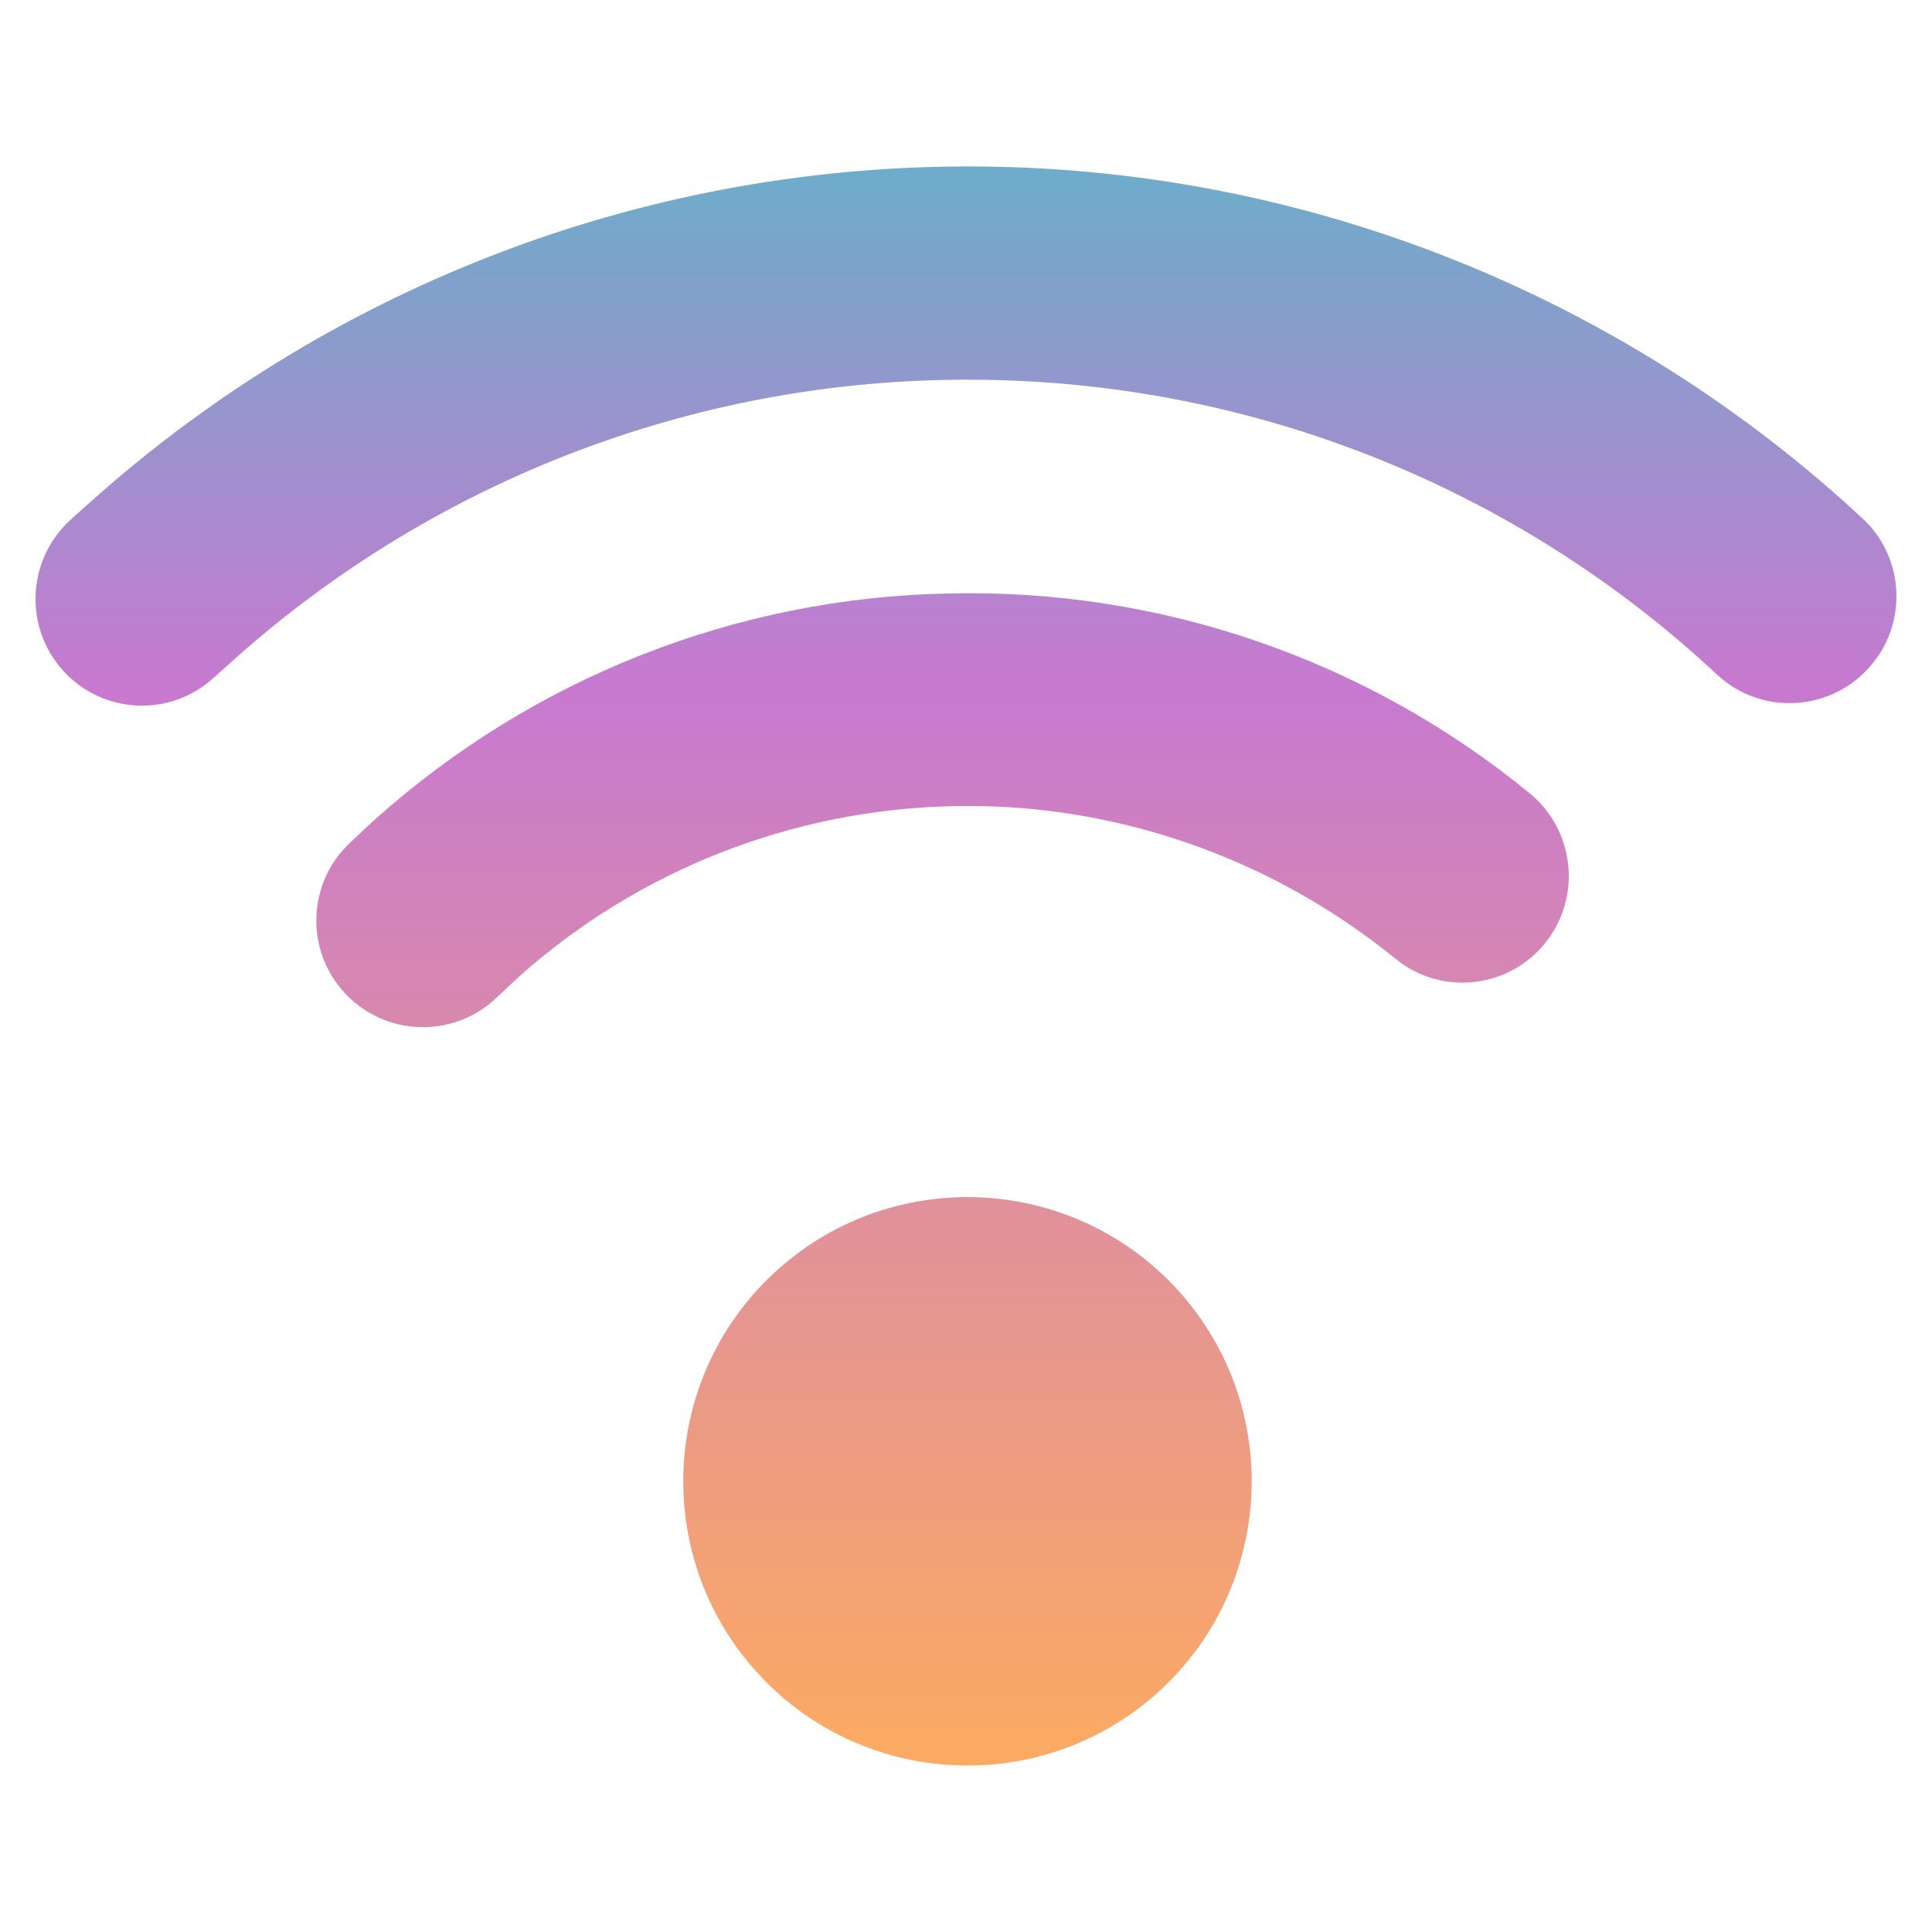 <?xml version="1.0" encoding="UTF-8" standalone="no"?>
<!-- Generator: Gravit.io -->

<svg
   xmlns:dc="http://purl.org/dc/elements/1.1/"
   xmlns:cc="http://creativecommons.org/ns#"
   xmlns:rdf="http://www.w3.org/1999/02/22-rdf-syntax-ns#"
   xmlns:svg="http://www.w3.org/2000/svg"
   xmlns="http://www.w3.org/2000/svg"
   xmlns:xlink="http://www.w3.org/1999/xlink"
   xmlns:sodipodi="http://sodipodi.sourceforge.net/DTD/sodipodi-0.dtd"
   xmlns:inkscape="http://www.inkscape.org/namespaces/inkscape"
   style="isolation:isolate"
   viewBox="0 0 48 48"
   width="48pt"
   height="48pt"
   version="1.1"
   id="svg11"
   sodipodi:docname="network-wireless-connected-50.svg"
   inkscape:version="0.92.4 (5da689c313, 2019-01-14)">
  <defs
     id="defs15">
    <linearGradient
       gradientUnits="userSpaceOnUse"
       gradientTransform="matrix(113.81,0,0,101.373,-32.905,-14.8)"
       y2="0.621"
       x2="0.497"
       y1="0.147"
       x1="0.497"
       id="linearGradient2387">
      <stop
         id="stop2381"
         style="stop-color:rgb(254,172,94)"
         stop-opacity="1"
         offset="0.085" />
      <stop
         id="stop2383"
         style="stop-color:rgb(199,121,208)"
         stop-opacity="1"
         offset="0.416" />
      <stop
         id="stop2385"
         style="stop-color:rgb(75,192,200)"
         stop-opacity="1"
         offset="99.565%" />
    </linearGradient>
  </defs>
  <sodipodi:namedview
     pagecolor="#ffffff"
     bordercolor="#666666"
     borderopacity="1"
     objecttolerance="10"
     gridtolerance="10"
     guidetolerance="10"
     inkscape:pageopacity="0"
     inkscape:pageshadow="2"
     inkscape:window-width="1280"
     inkscape:window-height="947"
     id="namedview13"
     showgrid="false"
     inkscape:zoom="7.36"
     inkscape:cx="29.454352"
     inkscape:cy="39.701446"
     inkscape:window-x="0"
     inkscape:window-y="0"
     inkscape:window-maximized="1"
     inkscape:current-layer="svg11" />
  <linearGradient
     id="_lgradient_16"
     x1="0.502"
     y1="0.62"
     x2="0.502"
     y2="0.146"
     gradientTransform="matrix(113.81,0,0,101.373,-32.905,-14.8)"
     gradientUnits="userSpaceOnUse"
     xlink:href="#linearGradient2387">
    <stop
       offset="0.085"
       stop-opacity="1"
       style="stop-color:rgb(254,172,94)"
       id="stop2" />
    <stop
       offset="0.64"
       stop-opacity="1"
       style="stop-color:rgb(199,121,208)"
       id="stop4" />
    <stop
       offset="0.996"
       stop-opacity="1"
       style="stop-color:rgb(75,192,200)"
       id="stop6" />
  </linearGradient>
  <path
     d="m 18.769,41.507 c -2.596,-2.908 -2.344,-7.376 0.564,-9.972 2.908,-2.596 7.376,-2.342 9.972,0.564 2.596,2.908 2.342,7.376 -0.564,9.972 -2.908,2.596 -7.376,2.344 -9.972,-0.564 z m -6.458,-16.696 v 0 c -1.07,0.995 -2.748,0.935 -3.744,-0.138 v 0 C 7.572,23.603 7.633,21.925 8.705,20.93 v 0 l 0.593,-0.555 c 0.012,-0.01 0.027,-0.022 0.039,-0.034 3.925,-3.504 8.964,-5.494 14.224,-5.596 5.257,-0.128 10.386,1.637 14.449,4.969 v 0 c 1.126,0.927 1.293,2.598 0.368,3.729 v 0 c -0.923,1.131 -2.589,1.298 -3.715,0.37 v 0 c -3.097,-2.514 -6.984,-3.872 -10.977,-3.785 -3.995,0.085 -7.819,1.581 -10.795,4.24 z M 5.311,16.837 v 0 C 4.233,17.825 2.56,17.75 1.574,16.668 v 0 C 0.591,15.588 0.666,13.91 1.744,12.922 v 0 l 0.513,-0.46 c 0.012,-0.012 0.012,-0.012 0.027,-0.024 C 8.354,7.018 16.224,4.061 24.36,4.137 32.497,4.209 40.311,7.34 46.275,12.881 v 0 c 1.068,0.99 1.128,2.668 0.131,3.739 v 0 c -0.995,1.073 -2.671,1.138 -3.741,0.145 v 0 C 37.679,12.106 31.136,9.495 24.312,9.435 17.5,9.362 10.907,11.839 5.824,16.377 Z"
     id="path9"
     inkscape:connector-curvature="0"
     style="fill:url(#_lgradient_16);fill-rule:evenodd;stroke-width:2.421;fill-opacity:1"
     sodipodi:nodetypes="ssccscccccccccccccccccccccccccccccccccccc" />
  <path
     d="m 18.769,41.507 c -2.596,-2.908 -2.344,-7.376 0.564,-9.972 2.908,-2.596 7.376,-2.342 9.972,0.564 2.596,2.908 2.342,7.376 -0.564,9.972 -2.908,2.596 -7.376,2.344 -9.972,-0.564 z m -6.458,-16.696 v 0 c -1.07,0.995 -2.748,0.935 -3.744,-0.138 v 0 C 7.572,23.603 7.633,21.925 8.705,20.93 v 0 l 0.593,-0.555 c 0.012,-0.01 0.027,-0.022 0.039,-0.034 3.925,-3.504 8.964,-5.494 14.224,-5.596 5.257,-0.128 10.386,1.637 14.449,4.969 v 0 c 1.126,0.927 1.293,2.598 0.368,3.729 v 0 c -0.923,1.131 -2.589,1.298 -3.715,0.37 v 0 c -3.097,-2.514 -6.984,-3.872 -10.977,-3.785 -3.995,0.085 -7.819,1.581 -10.795,4.24 z M 5.311,16.837 v 0 C 4.233,17.825 2.56,17.75 1.574,16.668 v 0 C 0.591,15.588 0.666,13.91 1.744,12.922 v 0 l 0.513,-0.46 c 0.012,-0.012 0.012,-0.012 0.027,-0.024 C 8.354,7.018 16.224,4.061 24.36,4.137 32.497,4.209 40.311,7.34 46.275,12.881 v 0 c 1.068,0.99 1.128,2.668 0.131,3.739 v 0 c -0.995,1.073 -2.671,1.138 -3.741,0.145 v 0 C 37.679,12.106 31.136,9.495 24.312,9.435 17.5,9.362 10.907,11.839 5.824,16.377 Z"
     id="path877"
     inkscape:connector-curvature="0"
     style="fill-rule:evenodd;stroke-width:2.421;stroke:none;stroke-opacity:1;fill-opacity:0.946;fill:none"
     sodipodi:nodetypes="ssccscccccccccccccccccccccccccccccccccccc" />
</svg>
